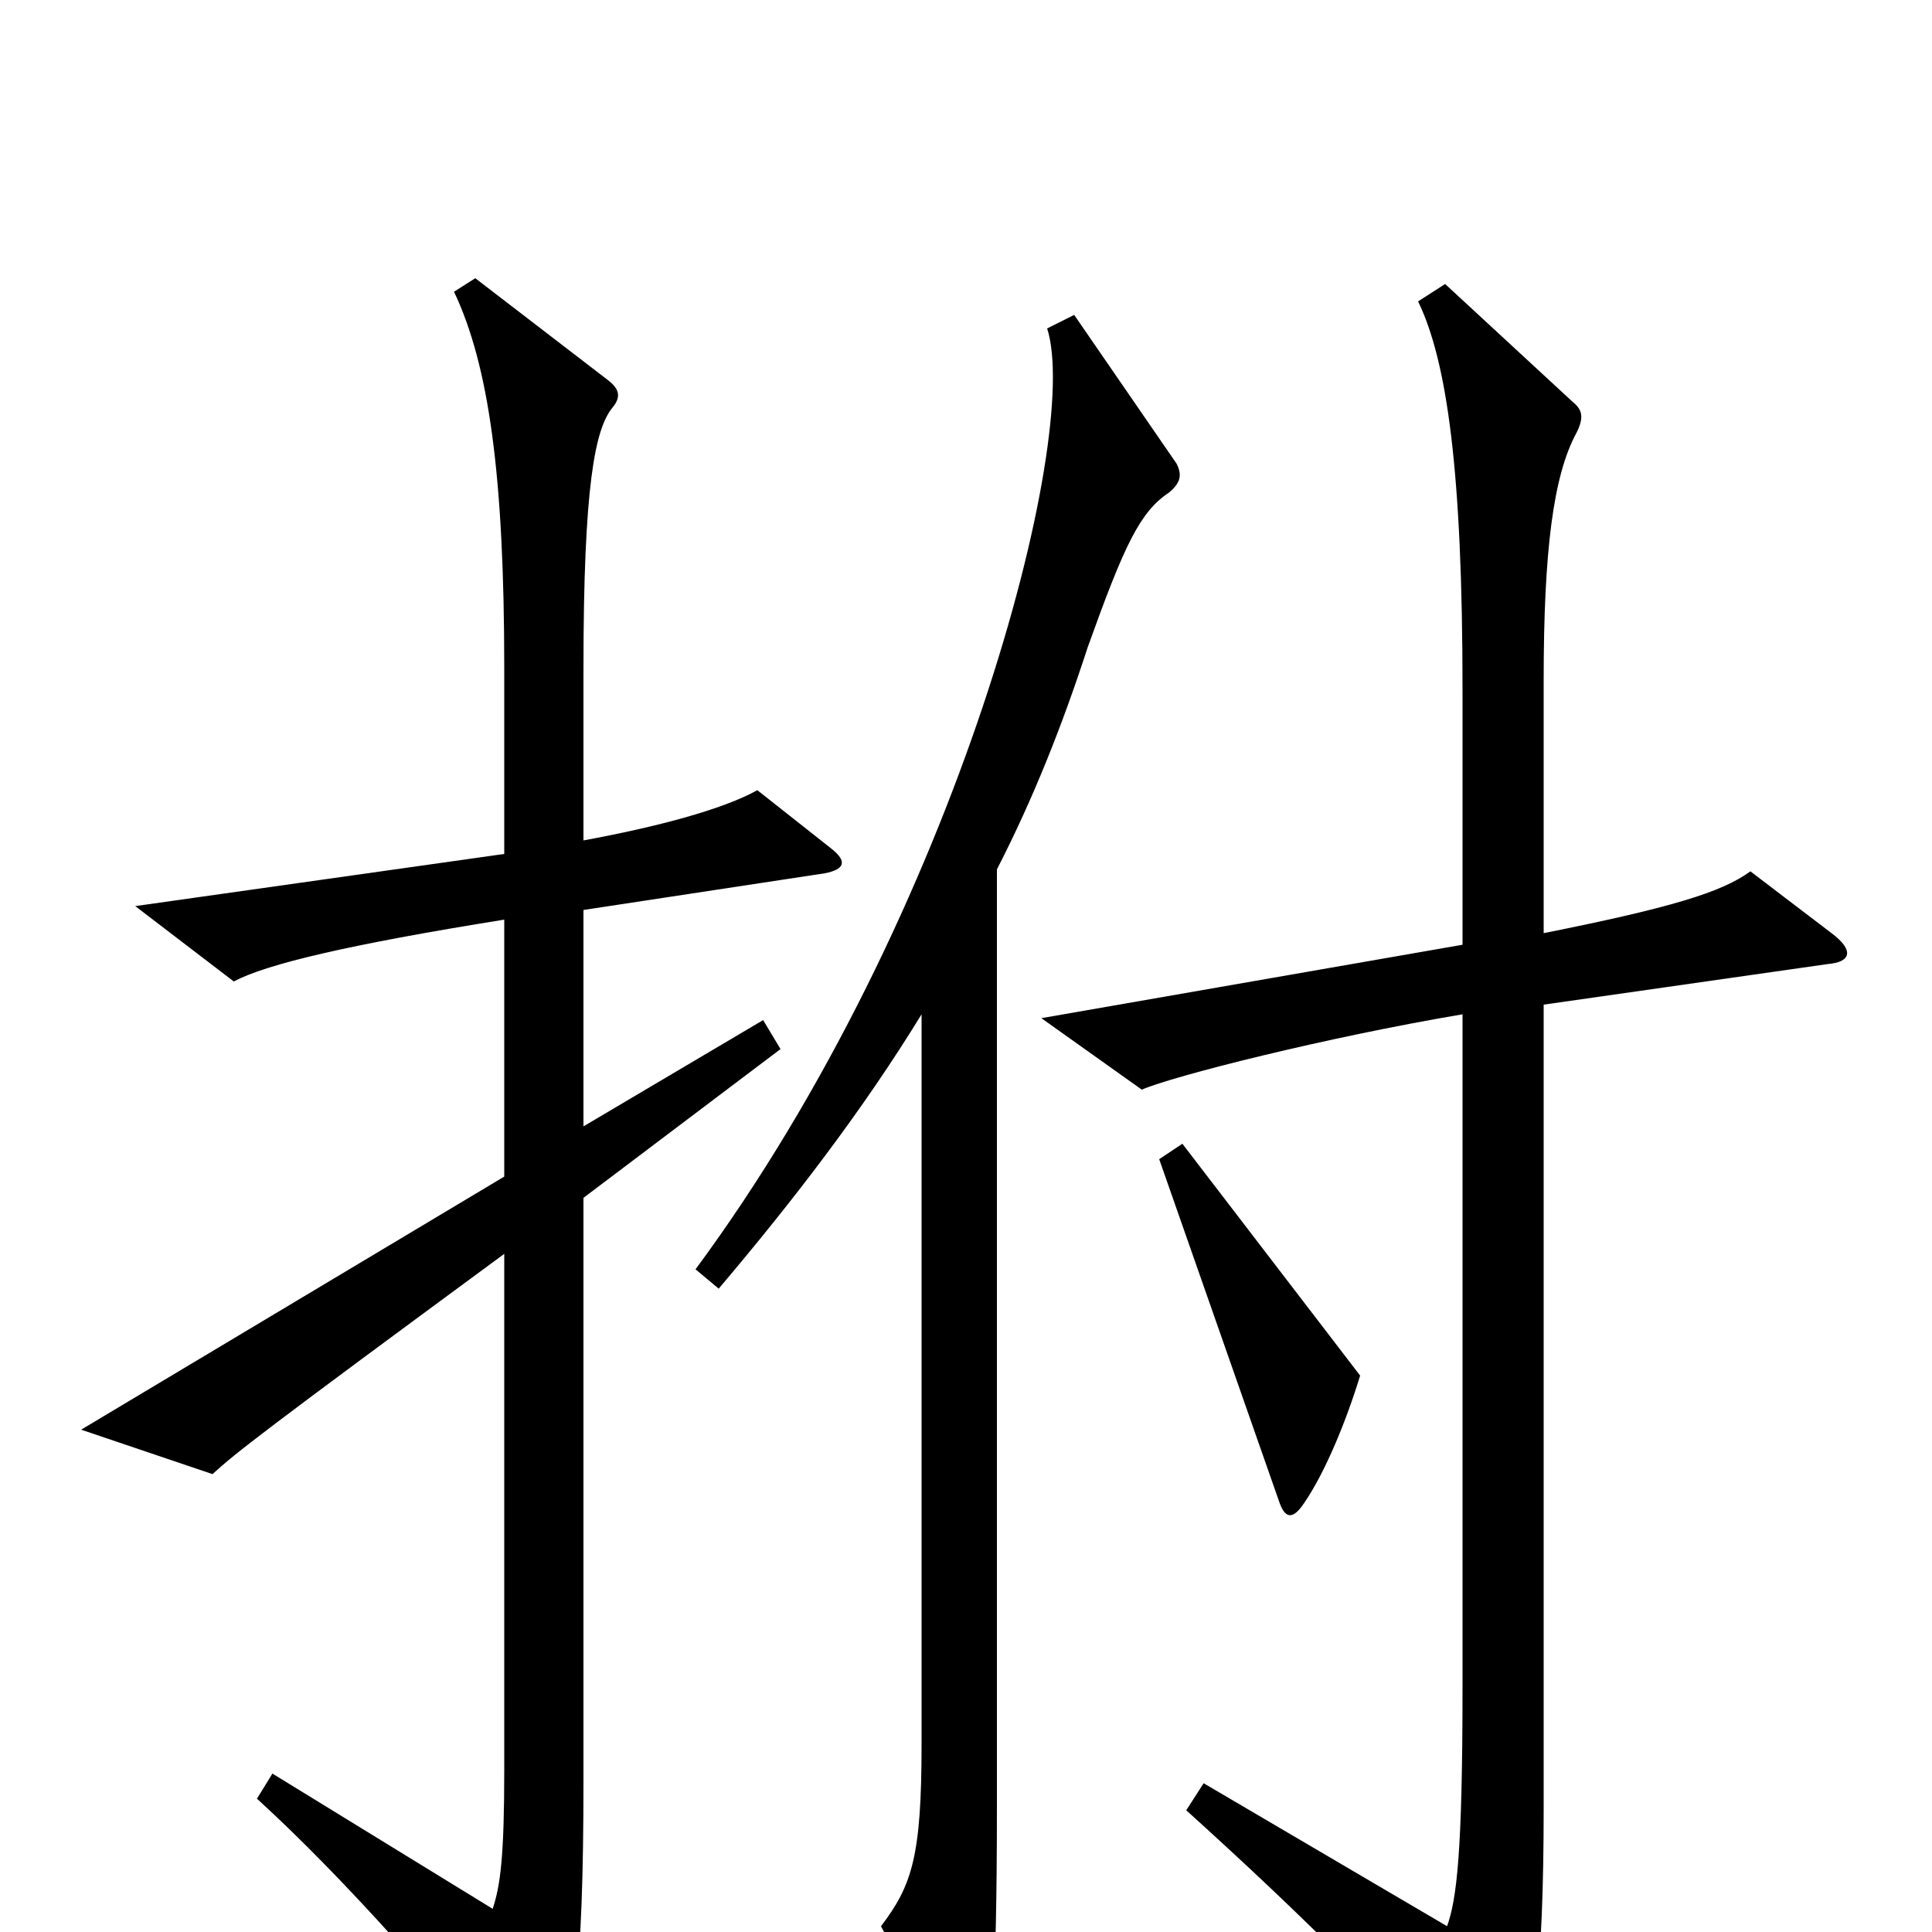 <svg xmlns="http://www.w3.org/2000/svg" viewBox="0 -1000 1000 1000">
	<path fill="#000000" d="M430 -561L392 -591C374 -581 340 -572 302 -565V-654C302 -749 308 -778 317 -789C322 -795 320 -799 315 -803L246 -856L235 -849C253 -811 261 -754 261 -654V-558L70 -531L121 -492C138 -501 180 -511 261 -524V-391L42 -260L110 -237C122 -248 136 -259 261 -351V-84C261 -39 259 -24 255 -12L141 -82L133 -69C178 -28 233 34 268 80C275 88 279 88 284 80C297 57 302 21 302 -78V-380L404 -457L395 -472L302 -417V-529L427 -548C437 -550 439 -554 430 -561ZM609 -760L556 -837L542 -830C560 -774 496 -527 360 -343L372 -333C411 -379 447 -426 477 -475V-97C477 -39 472 -24 456 -3L495 71C501 81 505 80 508 71C513 58 516 34 516 -66V-550C535 -587 550 -625 563 -665C582 -718 590 -735 605 -745C611 -750 612 -754 609 -760ZM948 -517L906 -549C891 -538 864 -530 799 -517V-648C799 -715 804 -754 816 -776C820 -784 819 -788 814 -792L748 -853L734 -844C749 -813 757 -756 757 -643V-511L539 -473L591 -436C607 -443 686 -463 757 -475V-127C757 -41 754 -17 749 -3L623 -77L614 -63C676 -7 724 41 767 91C774 99 778 99 781 91C794 64 799 18 799 -64V-480L946 -501C958 -502 960 -508 948 -517ZM704 -288L612 -408L600 -400L662 -223C665 -214 669 -213 675 -222C686 -238 697 -265 704 -288Z"/>
</svg>